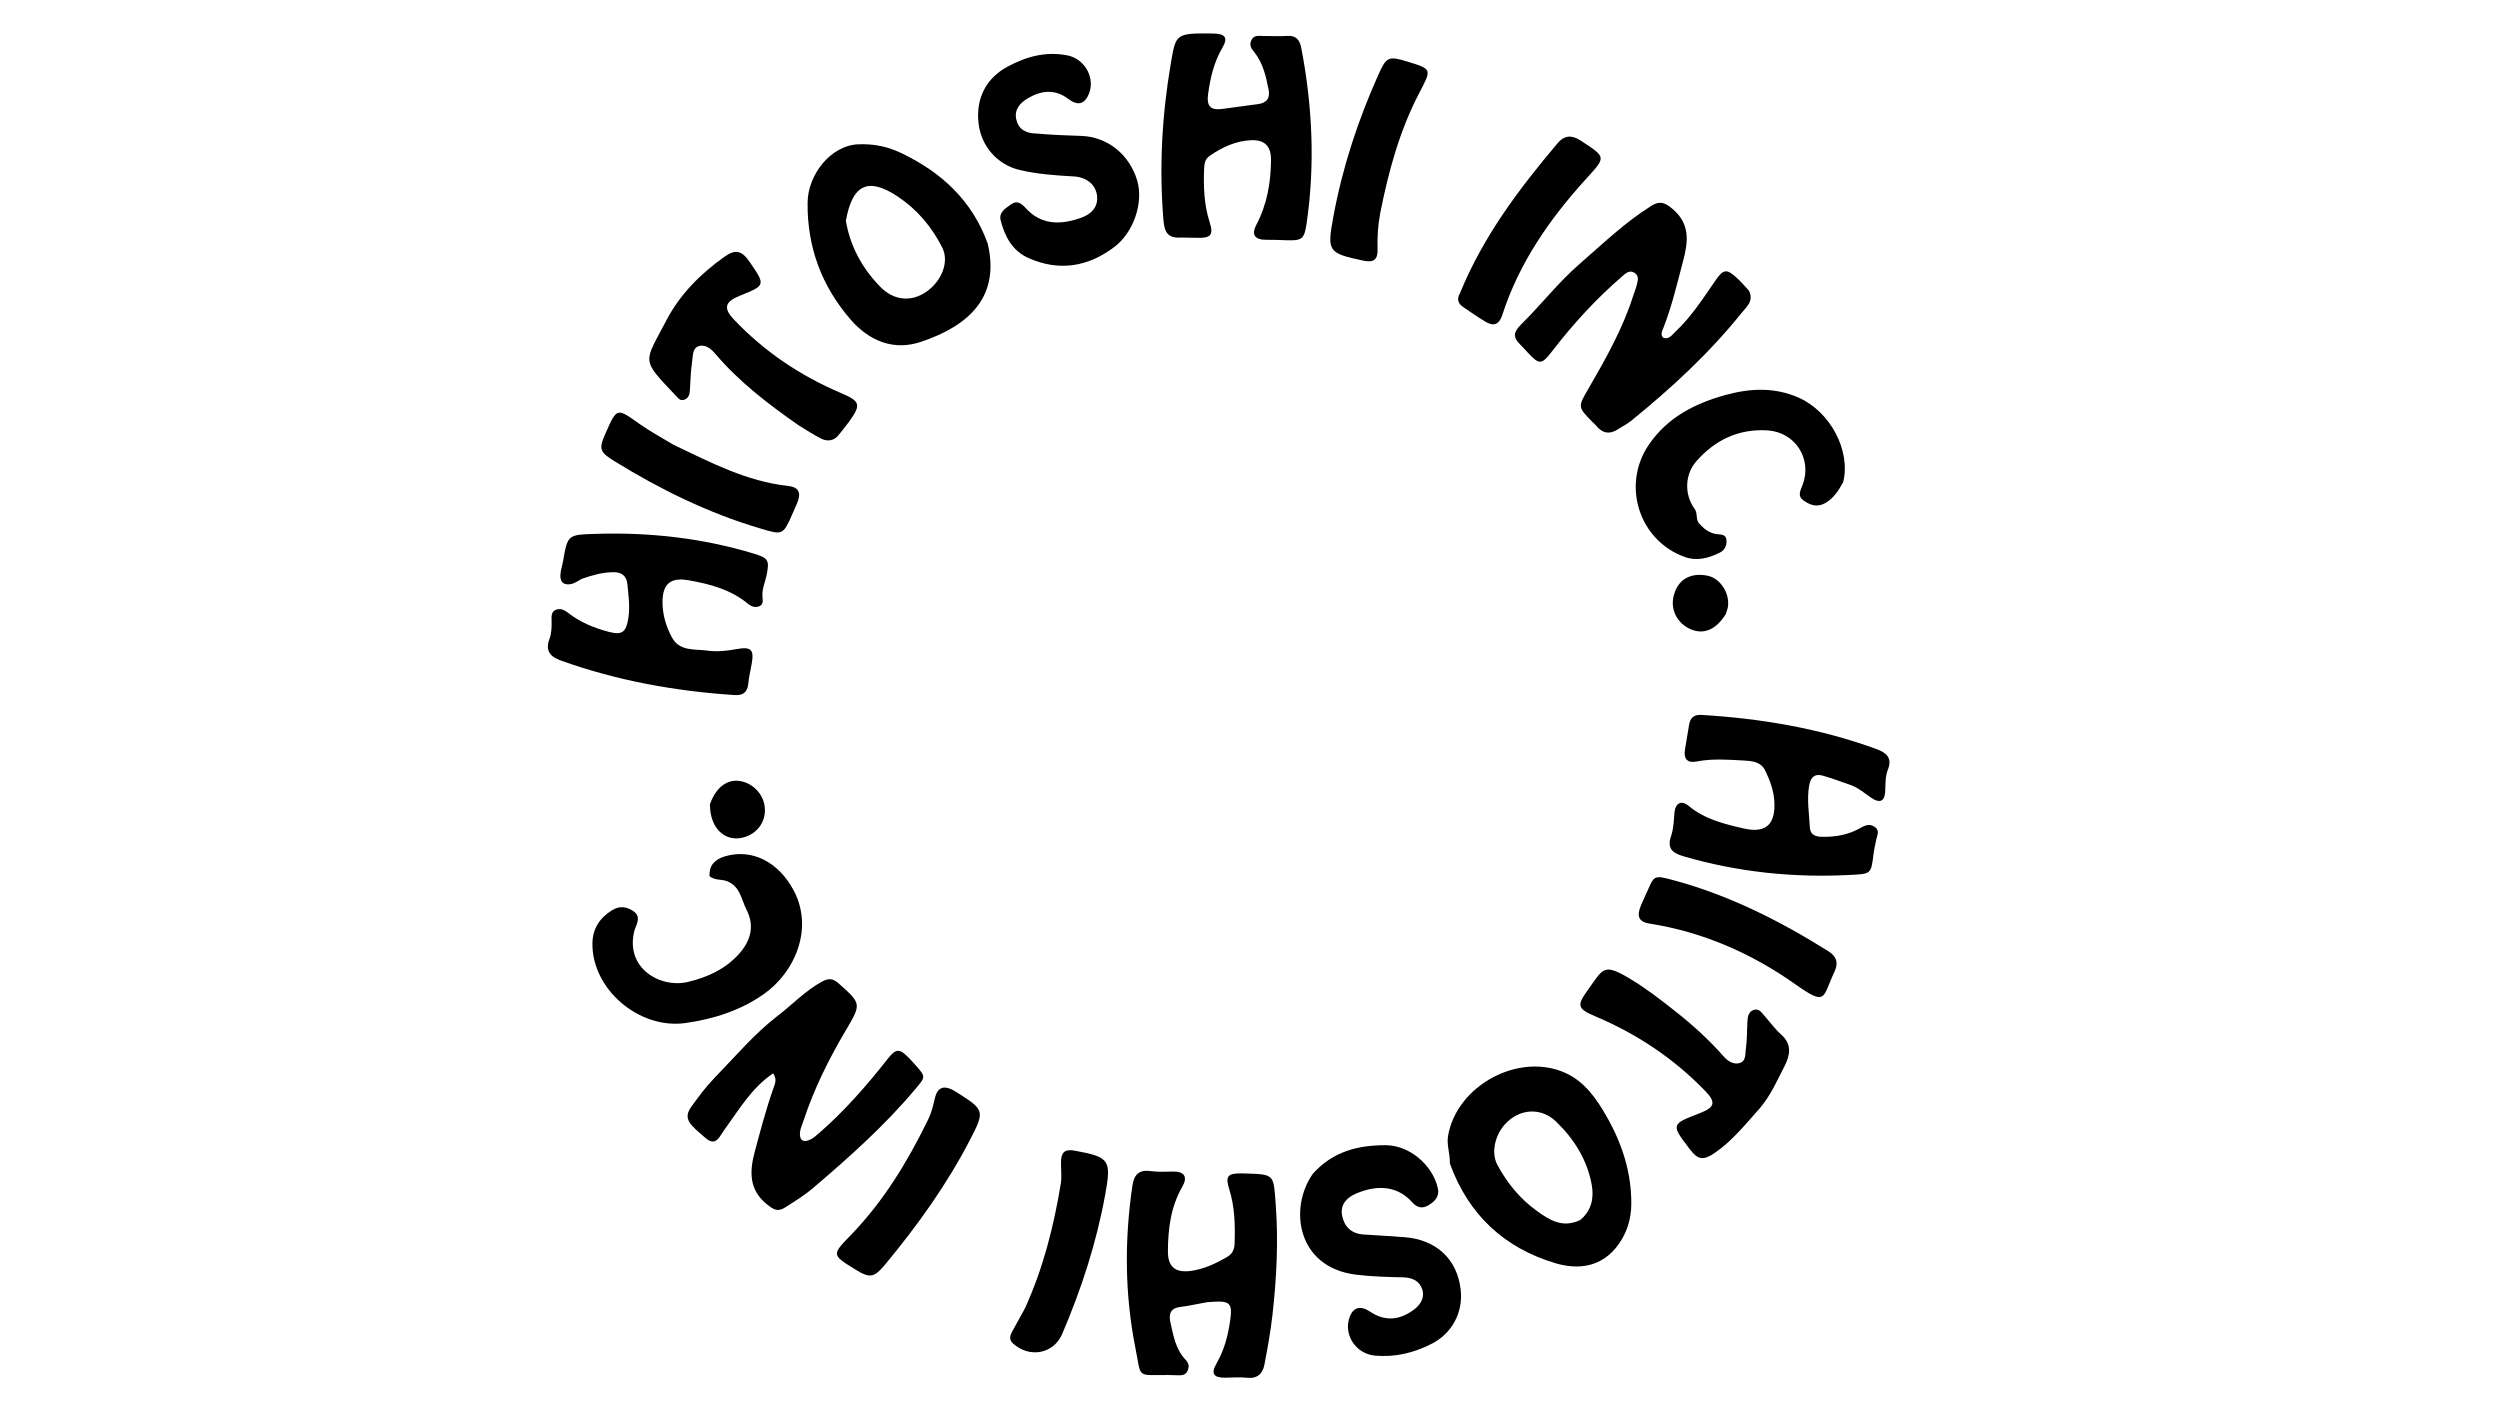 <svg version="1.1" id="Layer_1" xmlns="http://www.w3.org/2000/svg" xmlns:xlink="http://www.w3.org/1999/xlink" x="0px" y="0px"
	 width="100%" viewBox="0 0 1024 576" enable-background="new 0 0 1024 576" xml:space="preserve">
<path fill="#000000" opacity="1" stroke="none" 
	d="
M296.757,462.698 
	C294.659,465.509 293.278,469.809 289.057,466.185 
	C282.463,460.523 279.493,458.33 283.345,453.05 
	C286.278,449.029 289.266,444.976 292.731,441.426 
	C301.177,432.771 308.972,423.417 318.622,416.012 
	C324.67,411.372 329.934,405.733 336.737,402.032 
	C339.329,400.622 341.18,400.732 343.421,402.73 
	C352.815,411.108 352.913,411.096 346.483,421.963 
	C339.527,433.719 333.467,445.884 329.171,458.882 
	C328.65,460.459 327.895,462.014 327.703,463.633 
	C327.34,466.7 328.66,468.225 331.798,466.819 
	C333.128,466.223 334.285,465.171 335.408,464.195 
	C345.878,455.096 354.96,444.708 363.509,433.829 
	C366.965,429.431 368.327,429.329 372.183,433.222 
	C373.237,434.286 374.222,435.419 375.224,436.533 
	C379.427,441.2 378.926,441.298 374.797,446.221 
	C362.231,461.202 347.72,474.1 332.903,486.716 
	C329.341,489.748 325.362,492.153 321.432,494.661 
	C318.507,496.527 316.739,495.319 314.429,493.522 
	C306.726,487.529 306.933,479.951 309.187,471.576 
	C311.52,462.906 313.8,454.231 316.788,445.756 
	C317.431,443.934 318.37,442.065 316.68,439.645 
	C307.922,445.525 302.835,454.316 296.757,462.698 
z"/>
<path fill="#000000" opacity="1" stroke="none" 
	d="
M716.353,119.022 
	C718.488,123.311 715.371,125.671 713.426,128.095 
	C700.079,144.736 684.472,159.096 667.95,172.497 
	C666.415,173.741 664.57,174.596 662.917,175.703 
	C659.416,178.049 656.385,177.609 653.75,174.31 
	C653.338,173.794 652.791,173.388 652.324,172.912 
	C646.211,166.677 646.27,166.711 650.554,159.317 
	C657.719,146.949 664.761,134.514 669.082,120.774 
	C669.481,119.505 670.042,118.279 670.349,116.99 
	C670.806,115.074 671.614,112.894 669.315,111.633 
	C667.35,110.555 665.873,111.963 664.461,113.177 
	C653.827,122.325 644.423,132.626 635.867,143.716 
	C631.412,149.49 630.566,149.567 625.686,144.319 
	C624.666,143.222 623.677,142.091 622.606,141.046 
	C619.566,138.083 619.951,135.947 623.107,132.834 
	C631.264,124.789 638.318,115.645 647.003,108.101 
	C656.531,99.825 665.632,91.033 676.426,84.285 
	C680.01,82.044 682.164,83.105 685.102,85.599 
	C692.286,91.696 691.532,98.867 689.429,106.803 
	C686.959,116.12 684.789,125.506 681.248,134.504 
	C680.785,135.682 680.023,136.971 681.208,138.321 
	C683.603,139.214 684.759,137.264 686.147,135.966 
	C692.771,129.771 697.617,122.174 702.72,114.785 
	C705.858,110.243 707.239,110.018 711.268,113.71 
	C712.982,115.28 714.531,117.03 716.353,119.022 
z"/>
<path fill="#000000" opacity="1" stroke="none" 
	d="
M484.056,97.294 
	C478.432,97.733 476.972,95.29 476.55,90.227 
	C474.741,68.533 475.952,47.071 479.621,25.644 
	C481.645,13.827 481.626,13.558 496.722,13.724 
	C501.883,13.781 503.139,15.373 500.651,19.627 
	C497.196,25.534 495.743,31.917 494.832,38.547 
	C494.169,43.375 495.786,45.234 500.445,44.645 
	C505.39,44.019 510.322,43.293 515.264,42.647 
	C518.739,42.192 520.307,40.322 519.632,36.821 
	C518.588,31.409 517.369,26.031 513.9,21.55 
	C512.74,20.051 511.577,18.783 512.461,16.673 
	C513.525,14.137 515.66,14.757 517.58,14.74 
	C520.743,14.712 523.923,14.958 527.066,14.713 
	C530.918,14.414 532.373,16.341 533.031,19.783 
	C537.593,43.632 538.701,67.574 535.164,91.654 
	C534.25,97.879 533.313,98.608 527.11,98.408 
	C524.289,98.317 521.467,98.189 518.647,98.217 
	C514.011,98.264 512.436,96.154 514.598,92.062 
	C518.99,83.751 520.519,74.861 520.609,65.61 
	C520.664,59.969 518.1,57.19 512.445,57.43 
	C506.118,57.698 500.543,60.326 495.406,63.891 
	C493.766,65.029 493.301,66.808 493.222,68.714 
	C492.912,76.224 493.113,83.668 495.455,90.928 
	C497.145,96.166 496.001,97.57 490.5,97.413 
	C488.504,97.356 486.508,97.329 484.056,97.294 
z"/>
<path fill="#000000" opacity="1" stroke="none" 
	d="
M238.261,237.1 
	C236.747,237.891 235.644,238.778 234.394,239.11 
	C231.407,239.902 229.368,238.894 229.53,235.49 
	C229.615,233.685 230.261,231.913 230.574,230.112 
	C232.525,218.902 232.522,219.039 244.044,218.67 
	C265.992,217.968 287.525,220.364 308.584,226.708 
	C314.703,228.552 315.25,229.417 314,235.564 
	C313.406,238.481 312.067,241.236 312.297,244.343 
	C312.402,245.753 312.827,247.552 311.049,248.302 
	C309.389,249.002 307.749,248.459 306.397,247.334 
	C299.347,241.466 290.846,239.228 282.101,237.692 
	C274.609,236.376 271.383,239.125 271.368,246.645 
	C271.358,251.746 272.805,256.517 275.162,260.968 
	C278.352,266.99 284.585,265.75 289.781,266.49 
	C293.679,267.044 297.701,266.602 301.688,265.875 
	C307.797,264.761 308.962,266.146 307.846,272.125 
	C307.357,274.743 306.755,277.355 306.5,279.999 
	C306.157,283.549 304.353,284.934 300.875,284.703 
	C276.531,283.087 252.725,278.814 229.702,270.551 
	C225.445,269.024 223.235,266.541 225.019,261.845 
	C225.927,259.454 225.971,256.975 225.94,254.461 
	C225.917,252.674 225.595,250.572 227.782,249.735 
	C229.686,249.007 231.332,249.943 232.837,251.118 
	C237.777,254.976 243.483,257.266 249.458,258.831 
	C254.91,260.259 256.498,258.819 257.37,253.177 
	C258.098,248.471 257.448,243.895 256.969,239.264 
	C256.603,235.735 254.532,234.349 251.25,234.368 
	C246.872,234.394 242.714,235.566 238.261,237.1 
z"/>
<path fill="#000000" opacity="1" stroke="none" 
	d="
M758.326,321.649 
	C754.207,320.216 750.467,318.813 746.639,317.711 
	C743.424,316.786 741.674,318.225 741.067,321.555 
	C740.004,327.384 741.037,333.149 741.318,338.933 
	C741.462,341.898 743.619,342.706 746.21,342.761 
	C751.799,342.879 757.18,341.93 762.059,339.124 
	C764.116,337.94 765.978,337.256 768.033,338.811 
	C769.968,340.275 768.905,342.092 768.536,343.832 
	C768.123,345.783 767.664,347.733 767.418,349.708 
	C766.372,358.122 766.387,357.922 757.841,358.37 
	C734.589,359.59 711.79,357.233 689.399,350.692 
	C684.762,349.337 682.829,347.299 684.464,342.491 
	C685.486,339.487 685.587,336.302 685.827,333.144 
	C686.144,328.947 688.618,327.554 691.702,330.119 
	C698.256,335.572 706.18,337.473 714.101,339.321 
	C723.242,341.453 727.274,337.752 726.779,328.406 
	C726.534,323.79 724.961,319.606 723.003,315.571 
	C721.202,311.857 717.28,311.666 713.918,311.49 
	C707.631,311.16 701.309,310.658 695.014,311.899 
	C691.088,312.672 689.508,310.844 690.192,306.804 
	C690.745,303.533 691.312,300.264 691.832,296.988 
	C692.294,294.078 693.729,292.644 696.9,292.832 
	C721.39,294.283 745.355,298.349 768.489,306.769 
	C772.646,308.282 775.193,310.38 773.268,315.279 
	C772.221,317.943 772.306,320.815 772.213,323.655 
	C772.06,328.29 770.083,329.291 766.213,326.62 
	C763.751,324.92 761.497,322.923 758.326,321.649 
z"/>
<path fill="#000000" opacity="1" stroke="none" 
	d="
M494.356,533.393 
	C490.479,534.06 487.067,534.903 483.605,535.298 
	C479.534,535.763 478.606,538.099 479.383,541.568 
	C480.616,547.08 481.535,552.745 485.71,557.067 
	C487.032,558.434 487.183,559.917 486.345,561.636 
	C485.513,563.342 484.042,563.326 482.527,563.308 
	C481.194,563.292 479.861,563.223 478.528,563.211 
	C465.315,563.09 467.609,564.922 465.078,552.213 
	C460.683,530.148 460.556,507.92 463.834,485.652 
	C464.529,480.928 466.693,479.008 471.524,479.699 
	C474.464,480.119 477.504,479.897 480.498,479.861 
	C485.092,479.807 486.606,482.031 484.271,486.089 
	C479.53,494.331 478.412,503.328 478.379,512.553 
	C478.357,518.827 481.319,521.351 487.512,520.6 
	C493.078,519.926 498.023,517.524 502.791,514.734 
	C504.844,513.532 505.624,511.627 505.699,509.277 
	C505.937,501.762 505.783,494.32 503.477,487.037 
	C501.808,481.765 502.892,480.536 508.534,480.624 
	C509.034,480.632 509.534,480.646 510.034,480.66 
	C522.306,480.996 521.616,481.047 522.55,493.618 
	C523.668,508.646 522.887,523.507 521.226,538.376 
	C520.454,545.292 519.211,552.167 517.892,559.005 
	C517.187,562.657 515.012,564.802 510.779,564.331 
	C507.823,564.002 504.799,564.28 501.806,564.304 
	C497.098,564.341 495.877,562.629 498.283,558.485 
	C501.539,552.876 503.039,546.861 503.925,540.533 
	C504.826,534.092 503.835,532.821 497.291,533.18 
	C496.46,533.225 495.63,533.306 494.356,533.393 
z"/>
<path fill="#000000" opacity="1" stroke="none" 
	d="
M593.861,476.576 
	C593.985,472.512 592.484,468.977 593.117,465.28 
	C596.659,444.607 622.117,430.817 641.218,439.486 
	C649.126,443.075 653.935,450.065 658.08,457.324 
	C664.44,468.461 668.322,480.426 668.177,493.385 
	C668.111,499.283 666.443,504.835 662.92,509.738 
	C656.245,519.031 646.565,520.253 636.984,517.376 
	C616.211,511.137 601.525,497.674 593.861,476.576 
M647.196,499.763 
	C651.853,495.994 652.949,490.74 651.991,485.387 
	C650.15,475.091 644.753,466.469 637.276,459.328 
	C631.789,454.087 624.234,454.05 618.542,458.52 
	C612.714,463.096 610.307,471.567 613.372,477.244 
	C617.38,484.668 622.725,491.145 629.525,496.012 
	C634.404,499.504 639.82,503.215 647.196,499.763 
z"/>
<path fill="#000000" opacity="1" stroke="none" 
	d="
M404.568,99.763 
	C409.64,121.355 397.302,133.291 377.161,140.037 
	C366.155,143.724 356.167,139.805 348.475,130.962 
	C336.514,117.209 330.585,101.142 330.79,82.949 
	C330.919,71.446 340.324,59.643 351.362,59.117 
	C358.125,58.794 363.884,60.141 369.537,62.879 
	C385.656,70.688 398.17,82.083 404.568,99.763 
M346.468,90.462 
	C348.261,100.943 353.176,109.891 360.496,117.405 
	C366.157,123.217 373.251,123.75 379.364,119.552 
	C385.746,115.169 388.886,107.225 385.947,101.402 
	C381.701,92.986 375.704,85.836 367.838,80.582 
	C355.693,72.469 349.143,75.364 346.468,90.462 
z"/>
<path fill="#000000" opacity="1" stroke="none" 
	d="
M424.395,54.689 
	C430.784,55.259 436.753,55.471 442.742,55.66 
	C453.764,56.009 462.669,63.401 465.791,73.936 
	C468.458,82.934 464.368,95.146 456.456,101.143 
	C445.648,109.333 433.867,111.256 421.308,105.713 
	C414.675,102.786 411.535,96.85 409.864,90.204 
	C409.018,86.837 412.07,85.208 414.298,83.6 
	C416.512,82.001 418.396,83.315 419.949,85.05 
	C426.52,92.393 434.596,92.139 442.886,89.179 
	C446.767,87.794 449.894,84.963 449.346,80.187 
	C448.816,75.574 445.002,72.555 439.84,72.267 
	C432.371,71.85 424.912,71.344 417.604,69.613 
	C408.556,67.471 401.932,59.962 400.827,50.66 
	C399.587,40.227 404.015,31.983 412.623,27.337 
	C420.338,23.173 428.149,21.015 436.996,22.635 
	C444.552,24.019 449.162,32.558 445.559,39.427 
	C443.489,43.373 440.53,42.744 437.666,40.572 
	C432.092,36.345 426.499,36.999 420.925,40.306 
	C417.747,42.192 415.373,44.925 416.264,48.912 
	C417.132,52.799 419.998,54.625 424.395,54.689 
z"/>
<path fill="#000000" opacity="1" stroke="none" 
	d="
M537.716,480.816 
	C545.886,471.6 556.326,469.026 567.672,469.079 
	C577.291,469.124 586.777,477.136 588.939,486.678 
	C589.704,490.058 587.764,492.037 585.232,493.605 
	C582.771,495.129 580.532,494.805 578.554,492.566 
	C571.955,485.101 563.224,485.513 555.25,488.976 
	C551.457,490.623 548.859,493.589 549.74,497.982 
	C550.64,502.467 553.552,505.305 558.382,505.637 
	C564.024,506.025 569.673,506.31 575.31,506.754 
	C588.151,507.766 596.894,515.578 598.302,528.308 
	C599.339,537.687 594.67,546.25 586.311,550.471 
	C578.953,554.185 571.479,555.972 563.266,555.273 
	C555.241,554.59 549.93,546.4 552.985,539.016 
	C554.437,535.507 557.277,534.645 561.143,537.23 
	C567.261,541.32 573.048,540.75 578.749,536.725 
	C581.63,534.691 583.682,531.761 582.556,528.185 
	C581.468,524.727 578.554,523.28 574.752,523.198 
	C568.268,523.06 561.746,522.9 555.324,522.09 
	C531.089,519.032 527.902,494.726 537.716,480.816 
z"/>
<path fill="#000000" opacity="1" stroke="none" 
	d="
M259.924,380.934 
	C255.732,396.508 270.469,404.951 281.856,402.187 
	C289.882,400.239 296.942,397.024 302.523,390.906 
	C307.437,385.519 309.237,379.405 305.763,372.596 
	C303.588,368.335 303.17,362.833 297.511,360.848 
	C295.313,360.077 292.786,360.662 290.6,358.853 
	C290.452,354.556 292.658,352.051 296.829,350.788 
	C307.925,347.429 318.863,353.027 325.064,364.666 
	C333.414,380.341 325.586,398.256 312.848,407.188 
	C303.2,413.953 292.331,417.388 280.853,419.026 
	C261.682,421.76 242.35,405.063 242.661,386.336 
	C242.762,380.222 245.738,375.936 250.693,372.827 
	C253.709,370.936 256.8,371.309 259.59,373.337 
	C262.504,375.456 261.016,378.061 259.924,380.934 
z"/>
<path fill="#000000" opacity="1" stroke="none" 
	d="
M754.957,197.53 
	C752.957,201.075 751.029,204.112 747.662,206.039 
	C744.371,207.923 741.534,206.941 738.821,205.075 
	C735.962,203.11 737.57,200.741 738.422,198.406 
	C742.3,187.776 735.218,176.923 723.844,176.276 
	C712.058,175.605 702.404,180.231 694.759,189.009 
	C690.1,194.359 689.825,202.548 694.098,208.407 
	C695.516,210.351 694.433,212.74 695.974,214.43 
	C697.906,216.55 700.042,218.324 703.029,218.761 
	C704.761,219.014 707.018,218.694 707.177,221.314 
	C707.306,223.44 706.408,225.381 704.49,226.33 
	C699.935,228.584 695.173,229.958 690.085,228.138 
	C671.347,221.437 664.05,198.664 675.404,182.084 
	C683.057,170.91 694.278,165.196 706.982,161.731 
	C717.061,158.983 727.009,158.584 736.736,162.883 
	C749.674,168.601 758.192,184.634 754.957,197.53 
z"/>
<path fill="#000000" opacity="1" stroke="none" 
	d="
M720.902,453.842 
	C714.904,460.539 709.517,467.363 702.282,472.284 
	C697.627,475.451 695.454,475.058 692.171,470.751 
	C684.378,460.53 684.378,460.53 696.211,455.967 
	C702.388,453.584 702.976,451.532 698.483,446.885 
	C685.715,433.679 670.739,423.661 653.866,416.472 
	C646.128,413.176 645.625,412.107 650.394,405.468 
	C656.829,396.509 656.734,394.313 668.034,401.14 
	C674.459,405.021 680.319,409.572 686.195,414.207 
	C693.369,419.865 700.052,425.941 706.085,432.789 
	C707.62,434.532 709.775,436.02 712.238,435.505 
	C715.276,434.871 714.788,431.797 715.092,429.714 
	C715.639,425.956 715.516,422.103 715.747,418.295 
	C715.86,416.442 716.155,414.511 718.151,413.724 
	C720.368,412.85 721.457,414.662 722.654,416.004 
	C724.972,418.603 727.021,421.496 729.605,423.792 
	C734.183,427.861 733.167,432.369 730.89,436.795 
	C727.933,442.541 725.362,448.548 720.902,453.842 
z"/>
<path fill="#000000" opacity="1" stroke="none" 
	d="
M326.963,174.106 
	C314.556,165.412 302.845,156.47 293.179,145.122 
	C291.455,143.098 289.135,140.97 286.37,141.727 
	C283.525,142.505 283.861,145.822 283.499,148.126 
	C282.883,152.047 282.835,156.058 282.561,160.032 
	C282.453,161.607 282.069,163.014 280.429,163.671 
	C278.614,164.399 277.81,163.114 276.741,161.984 
	C262.332,146.758 263.693,148.953 273.02,131.092 
	C278.55,120.504 286.983,112.12 296.708,105.188 
	C301.287,101.925 303.848,102.61 307.072,107.31 
	C313.629,116.866 313.629,116.866 302.921,121.179 
	C296.905,123.602 296.215,126.245 300.6,130.868 
	C313.034,143.977 327.727,153.864 344.31,160.921 
	C352.373,164.351 352.883,165.65 347.785,172.708 
	C346.421,174.596 344.944,176.405 343.476,178.216 
	C341.481,180.679 338.85,180.917 336.27,179.626 
	C333.16,178.069 330.259,176.094 326.963,174.106 
z"/>
<path fill="#000000" opacity="1" stroke="none" 
	d="
M379.972,458.952 
	C381.618,455.769 382.235,452.671 382.981,449.592 
	C383.955,445.576 386.385,444.518 390.02,446.328 
	C390.911,446.772 391.746,447.334 392.591,447.866 
	C403.274,454.592 403.29,455.292 397.434,466.639 
	C387.918,485.08 375.92,501.795 362.734,517.721 
	C357.993,523.447 356.351,523.727 350.205,519.902 
	C340.494,513.86 340.654,514.014 348.802,505.561 
	C361.869,492.004 371.565,476.123 379.972,458.952 
z"/>
<path fill="#000000" opacity="1" stroke="none" 
	d="
M673.859,366.966 
	C677.809,358.561 676.528,358.091 686.126,360.714 
	C708.61,366.858 729.173,377.264 748.833,389.58 
	C752.067,391.606 753.215,394.176 751.398,398.012 
	C746.344,408.681 748.406,412.382 735.298,403.111 
	C717.47,390.501 697.422,381.69 675.468,378.271 
	C671.867,377.71 670.495,375.822 671.593,372.362 
	C672.143,370.63 672.997,368.994 673.859,366.966 
z"/>
<path fill="#000000" opacity="1" stroke="none" 
	d="
M275.794,182.142 
	C291.102,189.457 305.863,197.188 322.76,199.034 
	C327.168,199.515 328.269,201.78 326.539,206.018 
	C325.974,207.402 325.339,208.759 324.737,210.129 
	C320.688,219.338 320.722,219.223 311.258,216.415 
	C290.081,210.133 270.476,200.479 251.738,188.942 
	C245.485,185.091 245.173,183.889 248.112,177.286 
	C252.731,166.905 252.647,167.024 261.895,173.604 
	C266.215,176.677 270.936,179.188 275.794,182.142 
z"/>
<path fill="#000000" opacity="1" stroke="none" 
	d="
M598.028,120.034 
	C607.545,96.76 622.246,77.296 638.057,58.577 
	C640.614,55.55 643.644,55.096 647.324,57.505 
	C658.231,64.644 657.903,64.166 649.284,73.685 
	C634.564,89.945 622.183,107.812 615.353,128.976 
	C614.141,132.73 612.006,133.863 608.626,131.881 
	C605.475,130.032 602.48,127.911 599.451,125.858 
	C597.439,124.495 596.433,122.775 598.028,120.034 
z"/>
<path fill="#000000" opacity="1" stroke="none" 
	d="
M419.838,535.856 
	C427.329,519.367 431.619,502.335 434.486,484.919 
	C434.965,482.006 434.551,478.949 434.583,475.958 
	C434.623,472.273 435.903,470.517 440.129,471.296 
	C454.502,473.946 455.294,475.048 452.676,489.415 
	C449.085,509.122 442.937,528.025 435.067,546.398 
	C431.573,554.555 421.683,556.424 414.933,550.295 
	C413.186,548.709 413.687,547.047 414.611,545.353 
	C416.28,542.29 417.99,539.249 419.838,535.856 
z"/>
<path fill="#000000" opacity="1" stroke="none" 
	d="
M565.349,87.237 
	C564.378,92.425 564.102,97.206 564.249,102.058 
	C564.383,106.438 562.642,107.664 558.343,106.746 
	C543.914,103.665 543.511,103.012 546.163,88.659 
	C549.896,68.449 556.281,49.089 564.686,30.37 
	C567.849,23.327 568.823,22.902 576.102,25.118 
	C586.713,28.349 586.47,28.222 581.303,38.132 
	C573.32,53.445 568.786,69.954 565.349,87.237 
z"/>
<path fill="#000000" opacity="1" stroke="none" 
	d="
M290.794,329.415 
	C293.283,322.392 297.961,318.984 303.281,319.94 
	C308.825,320.935 313.101,325.821 313.305,331.395 
	C313.51,336.965 309.959,341.604 304.392,343.041 
	C296.828,344.992 290.733,339.094 290.794,329.415 
z"/>
<path fill="#000000" opacity="1" stroke="none" 
	d="
M706.881,251.54 
	C702.88,257.946 697.852,260.029 692.554,257.762 
	C687.13,255.44 684.211,249.96 685.453,244.431 
	C686.994,237.566 692.098,234.393 699.346,235.791 
	C704.44,236.774 708.469,242.694 707.795,248.292 
	C707.677,249.273 707.3,250.224 706.881,251.54 
z"/>
</svg>